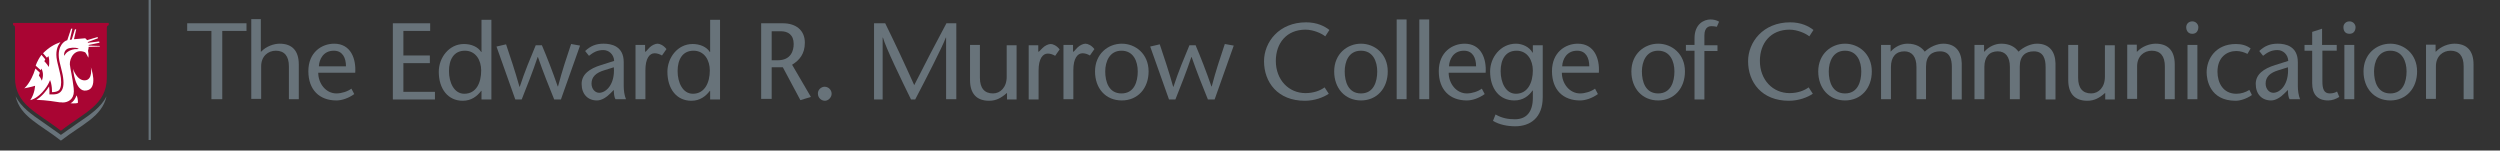 <?xml version="1.0" encoding="utf-8"?>
<!-- Generator: Adobe Illustrator 21.0.0, SVG Export Plug-In . SVG Version: 6.00 Build 0)  -->
<!DOCTYPE svg PUBLIC "-//W3C//DTD SVG 1.1//EN" "http://www.w3.org/Graphics/SVG/1.1/DTD/svg11.dtd">
<svg version="1.1" id="Layer_1" xmlns="http://www.w3.org/2000/svg" xmlns:xlink="http://www.w3.org/1999/xlink" x="0px" y="0px"
	 viewBox="0 0 784 47.2" style="enable-background:new 0 0 784 47.2;" xml:space="preserve">
<rect x="0" y="0" width="784" height="47.2" fill="#333333" stroke="none"/>
<style type="text/css">
	.st0{fill:#A90533;}
	.st1{fill:#FFFFFF;}
	.st2{fill:#68737A;}
	.st3{enable-background:new    ;}
</style>
<g>
	<path class="st0" d="M4.1,7.2v0.7C4.5,8,4.7,8.1,4.7,8.8v15.5c0,8.6,7,10.9,14.4,16.7c7.4-5.8,14.4-8.1,14.4-16.7V8.6
		c0.1-0.5,0.2-0.6,0.6-0.7V7.2H4.1z"/>
	<g>
		<path class="st1" d="M22.1,32.4c0,0,1.2-0.5,1.9-2.5c0.6,1.2,0.4,2.4,0.4,2.4C23.8,32.5,22.1,32.4,22.1,32.4z"/>
		<path class="st1" d="M28.5,21.1c0,0,0.7,4-1.9,4.1c-2.5,0.1-3.7-3.6-3.7-3.6s0.6,7.3,4.1,6.8C31,27.9,28.5,21.1,28.5,21.1z"/>
		<path class="st1" d="M9.5,31.4L9.5,31.4c2.9-0.7,5.2-4.1,5.8-5.4l0.4-0.9L16,26c0,0.1,0.3,1.1,0.3,2.4c0,0.1,0,0.3,0,0.5
			c1,0,1.7-0.2,2.2-0.6c0.6-0.7,0.8-1.9,0.6-3.8c-0.1-0.9-0.5-2.4-0.8-3.7c-0.2-0.7-0.3-1.3-0.4-1.7c-0.6-2.8,0.1-4.6,0.8-5.5
			c0.1-0.2,0.2-0.3,0.3-0.4c-2,0.7-3.7,1.7-5.5,3.5l1.2,1.4l0.5-0.5c0.5,1.8,0.1,3.4,0.1,3.4c-0.6-1-1.4-1.8-1.4-1.8l0.3-0.6
			l-1.1-1.3L13,17.2c-1.4,1.9-1.8,3.4-1.8,3.4l1,0.9l0.6,0.5l0.2-0.5c1,1.9,0.1,3.8,0.1,3.8c-0.2-0.7-0.9-1.6-0.9-1.6l0.3-0.9
			l-1.4-1.3c-1.5,4.7-3.5,6.2-3.5,6.2s2.2-0.4,3.4-0.8C11,26.7,11,29.2,9.5,31.4z"/>
		<path class="st1" d="M31.3,14.6l-3.5,0.1c0,0.4-0.1,0.8-0.2,1.2c0.3,1.4,0.1,2.2,0.1,2.2c-0.6-1.3-1-1.7-1-1.7
			c-3.2-1.4-4.9,1.8-4.8,3.8c0.2,1.7,0.8,3.9,1.2,7.4c0.4,3-1.1,4.2-2.8,4.5h-0.1l0,0c-0.3,0-0.6,0.1-0.9,0l0,0h-0.1
			c-0.1,0-0.3,0-0.4,0c-1.3-0.2-4.3-0.7-7.4-0.8c1.8-1.1,3.2-2.9,4-4.2c0,0.4,0.1,0.8,0.1,1.3c0,0.2,0,0.5,0,0.8v0.4h0.4
			c1.4,0.1,2.4-0.1,3.1-0.8c0.8-0.8,1.1-2.2,0.8-4.4c-0.1-1-0.5-2.4-0.8-3.7c-0.2-0.7-0.3-1.3-0.4-1.7c-0.5-2.6,0.1-4.1,0.7-5
			c0.5-0.7,1.1-1.2,1.8-1.4l0,0L22.3,9h0.4l-0.8,3.5c0.2,0,0.4-0.1,0.6-0.1l1-3.2h0.4l-0.7,3.1c1.1-0.1,2.2-0.2,3.5-0.3
			c0.2,0.1,0.4,0.3,0.6,0.6l3.3-1l0.1,0.4l-3.2,1.2c0,0.1,0.1,0.1,0.1,0.2l3.5-0.4l0.1,0.4l-3.4,0.7c0,0.1,0,0.1,0,0.2l3.5,0.1
			L31.3,14.6z M21.3,16.2c0.7-0.5,1.9-0.9,3-0.8c0.3,0,0.5-0.1,0.2-0.2c-0.8-0.4-2.8-0.3-3.5,0.2c-1.1,0.7-0.9,2.1-0.9,2.1
			C20.4,17.1,20.8,16.5,21.3,16.2z"/>
	</g>
	<path class="st2" d="M24.5,38.5l-5.4,3.8l-5.4-3.8c-3.8-2.6-7.1-4.9-8.8-8.3c1.4,6.4,7.7,8.8,14.2,13.9C25.7,39,32,36.6,33.4,30.2
		C31.7,33.6,28.4,35.9,24.5,38.5z"/>
</g>
<rect x="46.6" class="st2" width="0.7" height="43.9"/>
<g class="st3">
	<path class="st2" d="M66.3,31.1V9.7h-7.6V7.3h18.6v2.4h-7.6v21.4H66.3z"/>
	<path class="st2" d="M81.9,16.2c1.6-1.7,4-2.5,5.8-2.5c3.9,0,6,2.2,6,6.5v10.9h-3.1V20.8c0-3.2-1.4-4.9-4.1-4.9
		c-2.4,0-4.6,1.7-4.6,4.9v10.2h-3.1v-25h3V16.2z"/>
	<path class="st2" d="M99.8,22.8c0,3.4,2.4,6.5,5.7,6.5c1.6,0,3.5-0.6,4.7-1.5l0.9,1.7c-1.8,1.3-3.9,2-5.6,2c-5.3,0-8.8-3.3-8.8-9.2
		c0-5.9,4.2-8.6,8.1-8.6c5.2,0,6.9,4.7,6.6,9.1H99.8z M108.5,20.8c0-2.7-1.1-4.9-3.8-4.9c-3.3,0-4.6,2.7-4.7,4.9H108.5z"/>
	<path class="st2" d="M134.9,9.7h-8.4v7.7h8.3v2.4h-8.3v9h9.9v2.4h-13.2V7.3h11.7V9.7z"/>
	<path class="st2" d="M150.9,28.5L150.9,28.5c-1.3,1.7-3.1,3.1-5.8,3.1c-4.6,0-7.5-3.7-7.5-9.1c0-4.4,3.2-8.7,7.9-8.7
		c2.3,0,4.4,0.9,5.4,2.5h0.1V6.2h3.1v25h-3.1V28.5z M150.9,22.1c0-3.2-1.7-6.2-5.1-6.2c-3.5,0-5,2.8-5,6.4c0,3.6,1.6,7.1,4.8,7.1
		C149.4,29.4,150.9,25.9,150.9,22.1z"/>
	<path class="st2" d="M169.9,14.1c1.7,4,3.3,8.1,5,13h0.1c1.3-5,2.7-9.1,4.1-13.3l2.8,0.5l-6,16.9h-2.1c-1.7-4.2-3.4-8.4-5.1-13.3
		h-0.1c-1.6,4.8-3.3,9-5,13.3h-2l-5.9-16.6l3-0.7c1.4,4.2,2.8,8.3,4.2,13.3h0.1c1.6-4.9,3.3-8.9,5-13H169.9z"/>
	<path class="st2" d="M191.4,29.3c-1.2,1.2-2.7,2.2-4.2,2.2c-2.9,0-4.8-2-4.8-5.2c0-3,2.5-4.8,6.1-5.9l4.1-1.3
		c-0.1-2.1-1.7-3.4-3.4-3.4c-2,0-3.2,0.8-4.5,1.8l-1.2-1.5c1.7-1.6,3.4-2.3,5.8-2.3c2.5,0,6.3,0.8,6.3,5.8V27c0,1.3,0.2,2.9,0.7,4.1
		H193c-0.4-0.7-0.5-1.8-0.5-2.9L191.4,29.3z M189.6,22c-2.7,0.8-4.1,2.1-4.1,4.2c0,1.8,1.2,2.9,2.4,2.9c2.2,0,5-2.7,4.6-8L189.6,22z
		"/>
	<path class="st2" d="M202.5,16.2l1.2-1.3c0.7-0.7,1.8-1.2,2.5-1.2c0.7,0,1.9,0.5,2.8,1.7l-1.4,2c-0.7-0.4-1.5-0.7-2.3-0.7
		c-1.6,0-2.9,1.6-2.9,5.3v9.1h-3.1v-17h3V16.2z"/>
	<path class="st2" d="M222.6,28.5L222.6,28.5c-1.3,1.7-3.1,3.1-5.8,3.1c-4.6,0-7.5-3.7-7.5-9.1c0-4.4,3.2-8.7,7.9-8.7
		c2.3,0,4.4,0.9,5.4,2.5h0.1V6.2h3.1v25h-3.1V28.5z M222.6,22.1c0-3.2-1.7-6.2-5.1-6.2c-3.5,0-5,2.8-5,6.4c0,3.6,1.6,7.1,4.8,7.1
		C221,29.4,222.6,25.9,222.6,22.1z"/>
	<path class="st2" d="M238.7,7.3h6.8c3.9,0,6.9,2,6.9,6.1c0,3.5-1.7,5.5-4,6.9l5.9,10.1l-3.3,1l-5.5-10.3H242v9.9h-3.3V7.3z
		 M242,18.9h1.9c4.2,0,5-3.1,5-5.1c0-2.9-1.8-4-4-4H242V18.9z"/>
	<path class="st2" d="M258.6,27.2c1.2,0,2.2,1,2.2,2.2c0,1.1-1,2.2-2.1,2.2c-1.2,0-2.2-1-2.2-2.2C256.4,28.2,257.5,27.2,258.6,27.2z
		"/>
	<path class="st2" d="M300,31.1h-3.3V11.8h-0.1c-1,2.8-6.4,13.3-9.6,19.4h-1.3c-3-6.1-7.9-16.2-8.8-19.4h-0.1v19.4h-2.7V7.3h3.5
		c3.1,6.3,6.1,12.7,9.1,19.4c3.4-6.7,6.7-13.1,10.1-19.4h3.1V31.1z"/>
	<path class="st2" d="M315.7,29.2c-1.7,1.5-3.3,2.4-5.5,2.4c-3.9,0-6-2.2-6-6.5V14.1h3.1v10.3c0,3.2,1.4,4.9,4.1,4.9
		c2.3,0,4.3-1.9,4.3-5.2v-9.9h3.1v17h-3V29.2z"/>
	<path class="st2" d="M325.8,16.2L327,15c0.7-0.7,1.8-1.2,2.5-1.2c0.7,0,1.9,0.5,2.8,1.7l-1.4,2c-0.7-0.4-1.5-0.7-2.3-0.7
		c-1.6,0-2.9,1.6-2.9,5.3v9.1h-3.1v-17h3V16.2z"/>
	<path class="st2" d="M336.7,16.2l1.2-1.3c0.7-0.7,1.8-1.2,2.5-1.2c0.7,0,1.9,0.5,2.8,1.7l-1.4,2c-0.7-0.4-1.5-0.7-2.3-0.7
		c-1.6,0-2.9,1.6-2.9,5.3v9.1h-3.1v-17h3V16.2z"/>
	<path class="st2" d="M343.4,22.4c0-5.5,4.1-8.7,8.4-8.7c4.3,0,8.4,3.2,8.4,8.7c0,5.3-3.4,9.1-8.4,9.1
		C346.7,31.5,343.4,27.7,343.4,22.4z M346.6,22.4c0,3.2,1.1,6.9,5.1,6.9c4,0,5.1-3.7,5.1-6.9c0-3.1-1.3-6.5-5.1-6.5
		C347.9,15.9,346.6,19.4,346.6,22.4z"/>
	<path class="st2" d="M374.9,14.1c1.7,4,3.3,8.1,5,13h0.1c1.3-5,2.7-9.1,4.1-13.3l2.8,0.5l-6,16.9h-2.1c-1.7-4.2-3.4-8.4-5.1-13.3
		h-0.1c-1.6,4.8-3.3,9-5,13.3h-2l-5.9-16.6l3-0.7c1.4,4.2,2.8,8.3,4.2,13.3h0.1c1.6-4.9,3.3-8.9,5-13H374.9z"/>
	<path class="st2" d="M415.6,11.4c-1.1-0.9-3.7-2.1-6.2-2.1c-5.9,0-9.3,4.2-9.3,9.8c0,6,4.1,10.1,9.3,10.1c2.6,0,4.6-0.8,6-1.8
		l1.3,2c-1.6,1.1-4.4,2.2-7.5,2.2c-8.5,0-12.8-5.8-12.8-12.4c0-6,4.7-12.2,13.2-12.2c3.4,0,5.8,1.2,7.3,2.4L415.6,11.4z"/>
	<path class="st2" d="M418.4,22.4c0-5.5,4.1-8.7,8.4-8.7c4.3,0,8.4,3.2,8.4,8.7c0,5.3-3.4,9.1-8.4,9.1
		C421.8,31.5,418.4,27.7,418.4,22.4z M421.7,22.4c0,3.2,1.1,6.9,5.1,6.9c4,0,5.1-3.7,5.1-6.9c0-3.1-1.3-6.5-5.1-6.5
		C422.9,15.9,421.7,19.4,421.7,22.4z"/>
	<path class="st2" d="M438,31.1v-25h3.1v25H438z"/>
	<path class="st2" d="M445.1,31.1v-25h3.1v25H445.1z"/>
	<path class="st2" d="M454.3,22.8c0,3.4,2.4,6.5,5.7,6.5c1.6,0,3.5-0.6,4.7-1.5l0.9,1.7c-1.8,1.3-3.9,2-5.6,2
		c-5.3,0-8.8-3.3-8.8-9.2c0-5.9,4.2-8.6,8.1-8.6c5.2,0,6.9,4.7,6.6,9.1H454.3z M462.9,20.8c0-2.7-1.1-4.9-3.8-4.9
		c-3.3,0-4.6,2.7-4.7,4.9H462.9z"/>
	<path class="st2" d="M483.8,30.5c0,6.5-4,9.1-8.6,9.1c-2.5,0-5-0.5-7-1.7l0.8-2c2.1,1.2,4,1.5,6.1,1.5c3.5,0,5.6-2.2,5.6-6.7v-2.3
		h-0.1c-1.2,1.7-3,3.1-5.7,3.1c-4.7,0-7.6-3.7-7.6-9.1c0-4.4,3.3-8.7,8.1-8.7c2,0,4.2,1,5.2,2.8h0.1v-2.3h3.1V30.5z M480.7,22.1
		c0-3.2-1.7-6.2-5.1-6.2c-3.5,0-5,2.8-5,6.4c0,3.6,1.6,7.1,4.8,7.1C479.1,29.4,480.7,25.9,480.7,22.1z"/>
	<path class="st2" d="M489.8,22.8c0,3.4,2.4,6.5,5.7,6.5c1.6,0,3.5-0.6,4.7-1.5l0.9,1.7c-1.8,1.3-3.9,2-5.6,2
		c-5.3,0-8.8-3.3-8.8-9.2c0-5.9,4.2-8.6,8.1-8.6c5.2,0,6.9,4.7,6.6,9.1H489.8z M498.4,20.8c0-2.7-1.1-4.9-3.8-4.9
		c-3.3,0-4.6,2.7-4.7,4.9H498.4z"/>
	<path class="st2" d="M511.6,22.4c0-5.5,4.1-8.7,8.4-8.7c4.3,0,8.4,3.2,8.4,8.7c0,5.3-3.4,9.1-8.4,9.1
		C515,31.5,511.6,27.7,511.6,22.4z M514.9,22.4c0,3.2,1.1,6.9,5.1,6.9c4,0,5.1-3.7,5.1-6.9c0-3.1-1.3-6.5-5.1-6.5
		C516.2,15.9,514.9,19.4,514.9,22.4z"/>
	<path class="st2" d="M531.4,31.1V15.9h-2.7v-1.8h2.7v-2.1c0-4.6,3.1-5.9,5-5.9c0.9,0,1.9,0.2,2.7,0.7l-0.7,1.6
		c-0.5-0.1-1-0.2-1.7-0.2c-0.5,0-2.2,0.1-2.2,2.9v3.1h4.1v1.8h-4.1v15.2H531.4z"/>
	<path class="st2" d="M567.4,11.4c-1.1-0.9-3.7-2.1-6.2-2.1c-5.9,0-9.3,4.2-9.3,9.8c0,6,4.1,10.1,9.3,10.1c2.6,0,4.6-0.8,6-1.8
		l1.3,2c-1.6,1.1-4.4,2.2-7.5,2.2c-8.5,0-12.8-5.8-12.8-12.4c0-6,4.7-12.2,13.2-12.2c3.4,0,5.8,1.2,7.3,2.4L567.4,11.4z"/>
	<path class="st2" d="M570.2,22.4c0-5.5,4.1-8.7,8.4-8.7c4.3,0,8.4,3.2,8.4,8.7c0,5.3-3.4,9.1-8.4,9.1
		C573.6,31.5,570.2,27.7,570.2,22.4z M573.5,22.4c0,3.2,1.1,6.9,5.1,6.9c4,0,5.1-3.7,5.1-6.9c0-3.1-1.3-6.5-5.1-6.5
		C574.8,15.9,573.5,19.4,573.5,22.4z"/>
	<path class="st2" d="M592.9,16.2c1.4-1.6,3.4-2.5,5.3-2.5c2.7,0,4.4,1.1,5.4,2.5c1.6-1.5,3.9-2.5,5.8-2.5c3.8,0,5.7,2.4,5.8,6.1
		v11.4h-3.1V21c0-2.4-0.6-4.9-3.7-4.9c-2.6,0-4.4,1.4-4.4,4.8v10.2H601V21c0-3.2-1.4-4.9-3.8-4.9c-2.6,0-4.2,1.7-4.2,4.9v10.1h-3.1
		v-17h3V16.2z"/>
	<path class="st2" d="M622.3,16.2c1.4-1.6,3.4-2.5,5.3-2.5c2.7,0,4.4,1.1,5.4,2.5c1.6-1.5,3.9-2.5,5.8-2.5c3.8,0,5.7,2.4,5.8,6.1
		v11.4h-3.1V21c0-2.4-0.6-4.9-3.7-4.9c-2.6,0-4.4,1.4-4.4,4.8v10.2h-3.1V21c0-3.2-1.4-4.9-3.8-4.9c-2.6,0-4.2,1.7-4.2,4.9v10.1h-3.1
		v-17h3V16.2z"/>
	<path class="st2" d="M660.1,29.2c-1.7,1.5-3.3,2.4-5.5,2.4c-3.9,0-6-2.2-6-6.5V14.1h3.1v10.3c0,3.2,1.4,4.9,4.1,4.9
		c2.3,0,4.3-1.9,4.3-5.2v-9.9h3.1v17h-3V29.2z"/>
	<path class="st2" d="M670.2,16.2c1.6-1.7,4-2.5,5.8-2.5c3.9,0,6,2.2,6,6.5v10.9h-3.1V20.8c0-3.2-1.4-4.9-4.1-4.9
		c-2.4,0-4.6,1.7-4.6,4.9v10.2h-3.1v-17h3V16.2z"/>
	<path class="st2" d="M685.6,8.5c0-0.9,0.7-1.8,1.9-1.8c1.2,0,1.9,1,1.9,1.8c0,0.9-0.4,2.1-1.9,2.1C686.1,10.6,685.6,9.5,685.6,8.5z
		 M689.1,14.1v17H686v-17H689.1z"/>
	<path class="st2" d="M706.2,29.8c-1.7,1.2-3.7,1.8-5.1,1.8c-8.1,0-9.1-6.6-9.1-8.9c0-4.2,2.8-8.9,9.2-8.9c1.7,0,3.3,0.4,4.6,1.4
		l-1,1.7c-1-0.5-2.2-0.9-3.5-0.9c-2.8,0-5.9,1.8-5.9,6.5c0,3.5,1.8,6.9,5.9,6.9c1.5,0,2.8-0.4,4.1-1.2L706.2,29.8z"/>
	<path class="st2" d="M716.4,29.3c-1.2,1.2-2.7,2.2-4.2,2.2c-2.9,0-4.8-2-4.8-5.2c0-3,2.5-4.8,6.1-5.9l4.1-1.3
		c-0.1-2.1-1.7-3.4-3.4-3.4c-2,0-3.2,0.8-4.5,1.8l-1.2-1.5c1.7-1.6,3.4-2.3,5.8-2.3c2.5,0,6.3,0.8,6.3,5.8V27c0,1.3,0.2,2.9,0.7,4.1
		H718c-0.4-0.7-0.5-1.8-0.5-2.9L716.4,29.3z M714.6,22c-2.7,0.8-4.1,2.1-4.1,4.2c0,1.8,1.2,2.9,2.4,2.9c2.2,0,5-2.7,4.6-8L714.6,22z
		"/>
	<path class="st2" d="M728.3,14.1h4.5v1.8h-4.5v9.6c0,2.4,0.5,3.8,2.3,3.8c1.1,0,1.8-0.3,2.3-0.6l0.7,1.7c-1.1,0.7-2.3,1.1-3.5,1.1
		c-3.4,0-5-2-5-5.4V15.9h-2.4v-1.8h2.4v-4.1l3.1-1V14.1z"/>
	<path class="st2" d="M734.9,8.5c0-0.9,0.7-1.8,1.9-1.8c1.2,0,1.9,1,1.9,1.8c0,0.9-0.4,2.1-1.9,2.1C735.3,10.6,734.9,9.5,734.9,8.5z
		 M738.3,14.1v17h-3.1v-17H738.3z"/>
	<path class="st2" d="M741.2,22.4c0-5.5,4.1-8.7,8.4-8.7c4.3,0,8.4,3.2,8.4,8.7c0,5.3-3.4,9.1-8.4,9.1
		C744.6,31.5,741.2,27.7,741.2,22.4z M744.5,22.4c0,3.2,1.1,6.9,5.1,6.9c4,0,5.1-3.7,5.1-6.9c0-3.1-1.3-6.5-5.1-6.5
		C745.8,15.9,744.5,19.4,744.5,22.4z"/>
	<path class="st2" d="M763.9,16.2c1.6-1.7,4-2.5,5.8-2.5c3.9,0,6,2.2,6,6.5v10.9h-3.1V20.8c0-3.2-1.4-4.9-4.1-4.9
		c-2.4,0-4.6,1.7-4.6,4.9v10.2h-3.1v-17h3V16.2z"/>
</g>
</svg>
